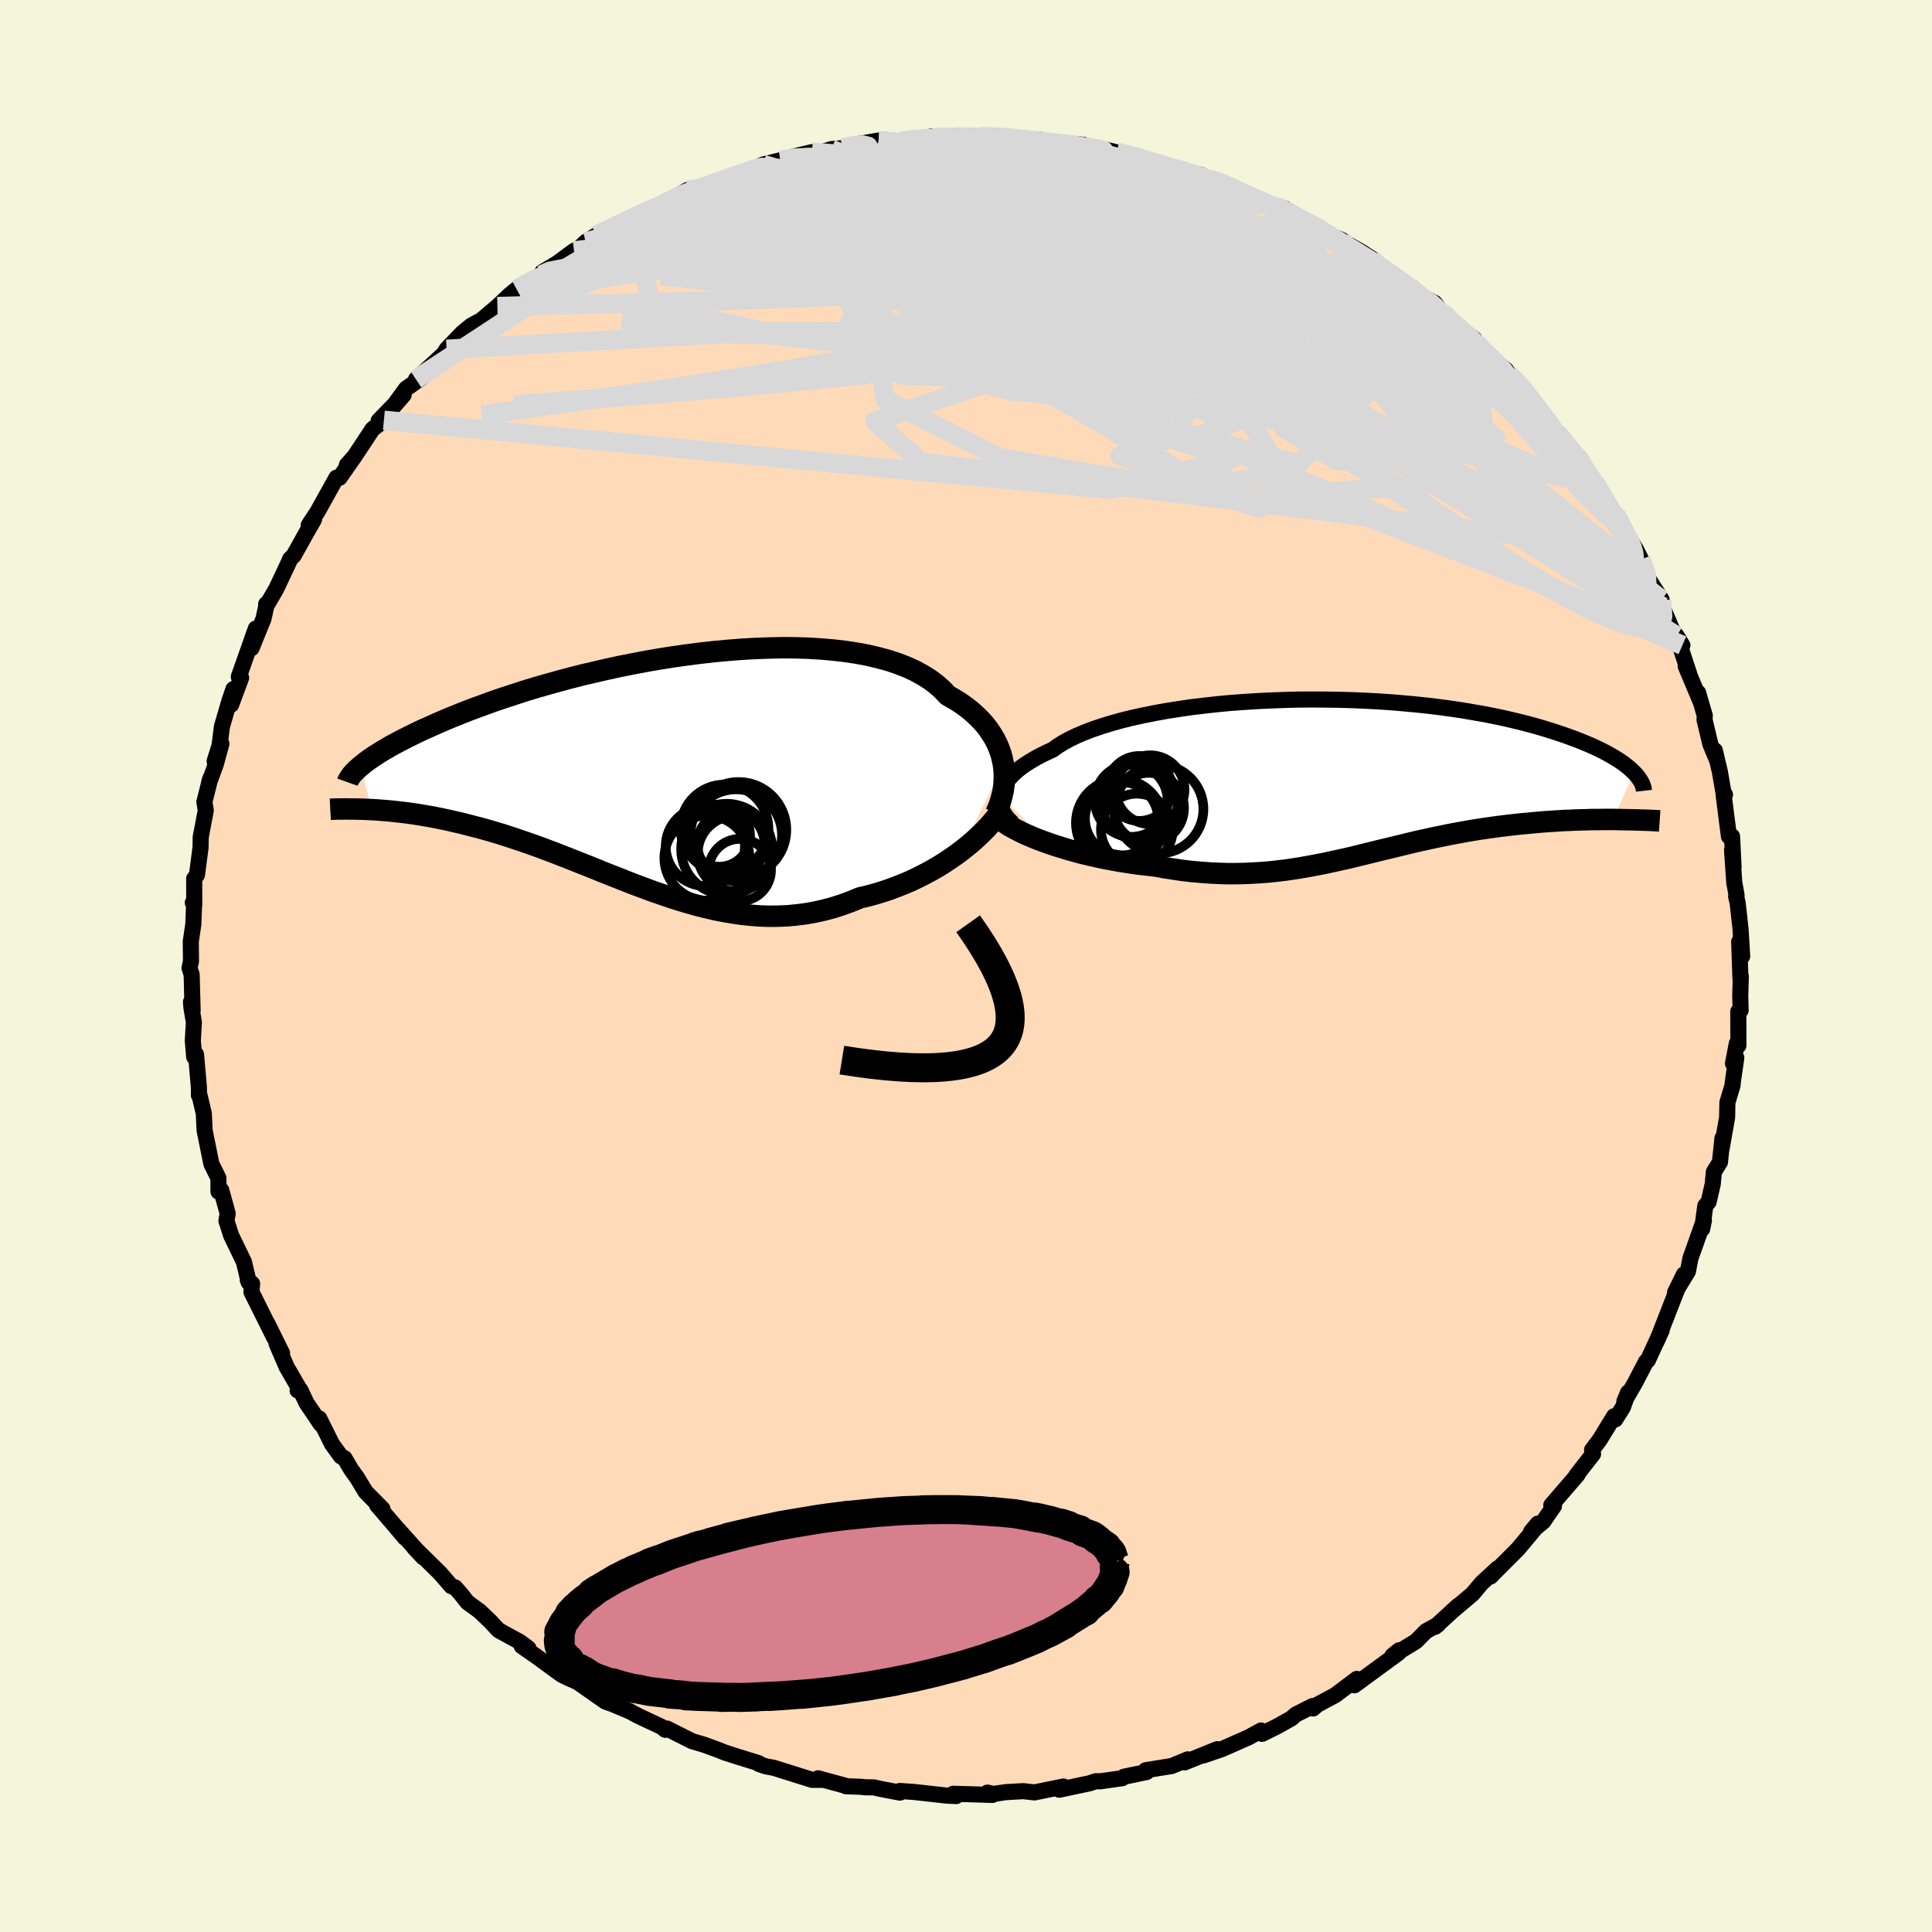 <svg xmlns="http://www.w3.org/2000/svg" width="500" height="500" viewBox="-100 -100 200 200"><defs><clipPath id="c"><path d="m36.08-.69-.11-.54-.14-.54-.19-.53-.22-.53-.26-.51-.31-.51-.34-.5-.38-.49-.43-.47-.47-.46-.5-.45-.55-.43-.58-.41-.63-.39-.66-.38-.54-.57-.6-.54-.68-.51-.74-.47-.81-.44-.87-.4-.93-.36-.99-.33-1.05-.28-1.1-.26-1.14-.21-1.19-.18-1.23-.14-1.27-.11-1.3-.08-1.33-.04-1.35-.01-1.38.03-1.39.05-1.41.08-1.41.11-1.42.13-1.42.16-1.42.18-1.41.2-1.4.22-1.39.24-1.37.26-1.36.27-1.33.29-1.3.3-1.29.3-1.25.32-1.22.33-1.19.33-1.15.33-1.12.34-1.08.35-1.04.34-1.01.34-.96.35-.93.34-.89.33-.85.34-.82.33-.77.32-.74.32-.71.32-.68.3-.64.3-.61.3-.58.29-.55.28-.52.28-.49.26-.46.27-.43.25-.4.25-.38.24-.35.24-.32.22-.3.22-.27.22-.25.2L-29.29 4l.5.03.5.04.52.04.53.05.53.06.55.06.57.07.57.08.58.09.59.1.61.1.61.12.63.13.63.13.64.15.66.15.67.17.69.18.7.18.71.2.72.21.73.22.74.24.76.25.76.26.78.27.79.28.79.3.81.3.81.32.82.32.83.33.84.33.85.34.85.35.86.34.87.34.88.35.88.34.89.33.89.33.9.31.9.31.91.29.91.27.92.26.93.23.92.22.93.18.93.16.94.13.94.1.94.07.94.03.94-.01.95-.04.94-.09.95-.12.94-.17.94-.21.94-.25.93-.3.93-.34.92-.38.78-.18.77-.21.76-.23.75-.25.75-.28.73-.29.73-.31.71-.34.69-.35.69-.37.66-.38.65-.4.63-.42.61-.42.59-.44"/></clipPath><clipPath id="b"><path d="m-35.51 1.93.07-.32.11-.33.15-.32.19-.33.24-.33.28-.32.32-.33.36-.33.4-.32.45-.32.49-.31.52-.31.57-.31.61-.3.65-.3.53-.38.59-.37.67-.36.73-.35.8-.34.87-.33.92-.31.98-.3 1.04-.29 1.09-.27 1.14-.25 1.19-.24 1.22-.22 1.27-.2 1.29-.19 1.33-.16 1.35-.15 1.37-.13 1.39-.1 1.4-.09 1.42-.07L-6.1-8l1.42-.04 1.41-.01 1.41.01 1.4.02 1.38.04 1.37.06 1.35.07 1.33.09 1.3.11 1.28.12 1.24.13 1.22.15 1.18.16 1.14.17 1.11.19 1.08.19 1.03.2 1 .21.95.22.92.22.88.23.84.23.8.24.77.24.73.24.69.24.66.24.63.24.59.24.57.24.53.24.5.24.47.24.44.24.41.24.39.23.35.23.33.23.3.23.27.22.25.23.23.21-2.09 4.9h-1.08l-.56.01h-.56l-.58.02-.58.01-.59.02-.6.03-.6.02-.62.04-.62.04-.62.04-.63.05-.64.06-.64.06-.66.06-.66.07-.68.08-.68.08-.68.09-.7.1-.7.1-.7.11-.71.12-.71.13-.72.13-.72.14-.72.15-.73.15-.73.16-.73.16-.73.17-.74.18-.74.18-.74.18-.75.18-.74.18-.76.19-.75.18-.76.19-.76.18-.77.17-.77.17-.78.17-.79.15-.79.15-.8.14-.81.13-.82.12-.83.1-.83.09-.85.07-.86.05-.87.04-.87.02h-.9l-.9-.03-.91-.04-.93-.07-.93-.08-.95-.11-.95-.14-.97-.15-.97-.18-.77-.08-.76-.09-.77-.1-.76-.12-.75-.12-.76-.14-.74-.14-.74-.16-.73-.17-.72-.17-.71-.19-.69-.19-.68-.21-.66-.2-.65-.22"/></clipPath><filter id="a"><feTurbulence baseFrequency=".05" numOctaves="3" result="noise" type="noise"/><feDisplacementMap in="SourceGraphic" in2="noise" scale="2"/></filter></defs><rect width="100%" height="100%" x="-100" y="-100" fill="beige"/><path fill="#FFDAB9" stroke="#000" stroke-linejoin="round" stroke-width="1.667" d="m80.17 1.31.04-.24-.06 2 .04 1.52-.24.11.01 3.53-.17-.2-.39 2.07.34-.6-.36 2.52-.03.34-.53 1.77-.03 1.55-.57 3.23.09-1.09-.26 2.48-.63 1.01-.12 1.28-.42 1.82-.35.42-.32 2.39.18-.89L75 30.24l-.1.48-.16.88-1.34 2.2.92-1.87-.64 1.38-1.88 4.82-.3.72.52-1.15-1.44 3.12-.18.13-1.14 2.19-1.1 1.91.38-.9-.53 1.52-.8 1.27-.12-.33-1.48 2.42-.8 1.07.1.42-1.74 2.23.14-.09-2.72 3.15.28.08-1.1 1.61-1.27 1.05.69-.82-.21.42-1.83 2.19-2.51 2.51-.33.35.73-.85-1.65 1.52-.95 1.13-2.21 1.87.73-.66-2.4 2.2.31-.24-1.25.69-1.04 1.05-2.44 1.49.69-.56-.04.26-3.43 2.51-1.15.85.25-.66-2.25 1.69-1.83.98-.45.39-.05-.25-1.76.89-.44.39-1.46.82-1.57.78-.1-.35-1.32.72-2.75 1.21-1.93.66 1.47-.66-3.38 1.37.49-.24-.17-.07-1.67.69-2.68.43.09.19-2.36.49-.17.15-2.28.32-.44-.01-.68.22-3.11.66.43-.33-3 .61-1.17-.13-1.78.1-1.31.19-.61-.14.53.24-4.07-.12.3.24-.99-.05-3.4-.38-1.45-.1.02.17-2-.38-.68-.16-.89-.01-.46-.05-1.57-.06-.08-.06-2.79-.76.48.16h-1.1L-19.91 83l-.82-.15-.7-.24-.04-.09-2.17-.67-1.36-.44-.57-.23-1.49-.55-1.31-.39-2.58-1.3-.18.13-.17-.14-.2-.16-2.49-1.17-.77-.42-2.04-.86.18.08-.71-.25-2.87-2.01-1.16-.52-.5-.25-2.59-1.89L-46 70.4l.08-.24.63.48-.91-.68-2.18-1.19-.89-.95-1.09-1.04-1.25-.91-.72-.91-.56-.63-.39-.13-1.18-1.36-2.69-2.65.95 1.02-2.62-2.92.74.9-1.26-1.49-1.63-1.9.56.4-1.74-1.76-.88-1.46-.62-.86-.69-1.17-.36-.18-.92-1.26-1.33-2.67.17.6-1.49-2.2-.64-1.36-.28.06.21-.1-1.35-2.34-1.04-2.41.57.99-1.53-3.09.68 1.41-2.32-4.66.07-.85-.45-.38.11.26-.51-2.15-.04-.07-1.28-2.65-.49-1.53.13-.75-.67-2.42-.28.16-.01-1.4-.73-1.48-.17-.84-.53-2.63-.08-1.74-.44-1.86-.07-.03v-.82l-.3-3.41-.19.26-.14-1.69.11-1.9-.25-1.49-.05-.61.17.89-.1-3.72-.22-.68.15-.71-.02-2.05.26-1.74.09-2.24-.14-.02.15.21-.01-2.7.29-.39.37-2.84.02-1.09.52-2.74-.14-.89.6-2.39-.1.35.66-1.79.6-2.18-.7 1.8.51-1.64.24-1.93.79-2.71.41-1.19-.24 1.62 1.03-2.78-.24-.11 1.76-4.99-.44 2.03 1.24-3.05.29-1.34-.02-.17.02.19 1.03-1.78 1.32-2.8.11-.28.36-.34 1.29-2.31.83-1.45-.55.59.9-1.37 1.97-3.54.32.01 1.56-2.23-.8.9.72-.78 1.93-2.92 1.18-.92-.54.04 2.58-2.66-1.36 1.56 1.61-2.21 1.64-1.16-.61.19 2.09-1.91.8-.74.28-.46 1.62-1.69.91-.75.8-.44v.08l1.93-1.63 1.27-1.2.72-.59 2.56-1.47.09-.29 1.99-1.19-1.16.79 2.46-1.81.5-.23.71-.69 1.11-.69 4.08-2.03-1.81.95 1.72-.76.92-.54 2.49-1.14-.63.36 2.66-1.53.89.02.55-.23 3.06-1.11.54-.27 1.3-.37-.17.08 1.66-.76 3.23-.79-1.45.35.45-.16 2.82-.68.14.27 1.86-.58 1.18-.11.4-.21 3.66-.63-.34.14 2.23-.02.31-.05.45-.05 2.71-.15-.21-.25.22.24 4.57-.22-1.66-.03 2 .05 2.83.02.57.26 2.72.03-.28.23.01-.04 4.74.34-2.74-.25 3.57.65.37-.12.23.02 2.01.48 2.04.35 2.62 1.02-.38-.22 2.71.87.14.02 1.59.28.85.45.95.17 1.04.5 1.56.83.75.29 2.55 1.07 1 .19-.98-.22 1.7.73 1.54.78 2.46 1.4-.62-.19 1.79.76.24.21 1.83 1.04.98.64 1.58 1.25-1-.49 3.75 2.39-.33-.2.56.66 1.99 1.01.81 1.07.83.88 2.48 1.79-1.02-.77 1.27 1.21.36.67 2.64 2.06.32.46 1.43 1.42-1.07-1.21L59-58.22l-.84-.74 2.44 3.15.58.6 1.38 1.57 1.03 1.42-.14-.43 1 1.82.76 1.06-.16-.35 1.36 2.23 1.28 2.39-.41-1.24 1.73 3.53-.4-1.13.76 1.24.5 1 .7 1.91 1.44 2.26.07.73-.27-.66 1.27 3 1.08 1.66-.59-.97 1.31 3.97-.38-.84 1.5 3.57-.21-.82.69 2.38-.03.41.61 2.55.65 1.56-.19-.92.52 2.2.42 2.43.11-.06-.14.04.55 4.29.32-.01.16 3.2L79.3-12l.23 3.35.24 1.32-.05.12.16.67.3 2.71.17 2.82-.31-1.51.13 3.83.04-.24" filter="url(#a)"/><path fill="#fff" d="m-35.51 1.93.07-.32.11-.33.15-.32.19-.33.24-.33.28-.32.32-.33.36-.33.4-.32.45-.32.49-.31.52-.31.57-.31.61-.3.65-.3.53-.38.59-.37.67-.36.73-.35.8-.34.87-.33.92-.31.98-.3 1.04-.29 1.09-.27 1.14-.25 1.19-.24 1.22-.22 1.27-.2 1.29-.19 1.33-.16 1.35-.15 1.37-.13 1.39-.1 1.4-.09 1.42-.07L-6.1-8l1.42-.04 1.41-.01 1.41.01 1.4.02 1.38.04 1.37.06 1.35.07 1.33.09 1.3.11 1.28.12 1.24.13 1.22.15 1.18.16 1.14.17 1.11.19 1.08.19 1.03.2 1 .21.95.22.92.22.88.23.84.23.8.24.77.24.73.24.69.24.66.24.63.24.59.24.57.24.53.24.5.24.47.24.44.24.41.24.39.23.35.23.33.23.3.23.27.22.25.23.23.21-2.09 4.9h-1.08l-.56.01h-.56l-.58.02-.58.01-.59.02-.6.03-.6.02-.62.04-.62.04-.62.04-.63.05-.64.06-.64.06-.66.06-.66.07-.68.08-.68.08-.68.09-.7.1-.7.1-.7.11-.71.12-.71.13-.72.13-.72.14-.72.15-.73.15-.73.16-.73.16-.73.17-.74.18-.74.18-.74.18-.75.18-.74.18-.76.19-.75.18-.76.19-.76.18-.77.17-.77.17-.78.17-.79.15-.79.15-.8.14-.81.13-.82.12-.83.1-.83.09-.85.07-.86.05-.87.04-.87.02h-.9l-.9-.03-.91-.04-.93-.07-.93-.08-.95-.11-.95-.14-.97-.15-.97-.18-.77-.08-.76-.09-.77-.1-.76-.12-.75-.12-.76-.14-.74-.14-.74-.16-.73-.17-.72-.17-.71-.19-.69-.19-.68-.21-.66-.2-.65-.22" filter="url(#a)" transform="translate(39.07 -19.54)"/><path fill="#fff" d="m36.08-.69-.11-.54-.14-.54-.19-.53-.22-.53-.26-.51-.31-.51-.34-.5-.38-.49-.43-.47-.47-.46-.5-.45-.55-.43-.58-.41-.63-.39-.66-.38-.54-.57-.6-.54-.68-.51-.74-.47-.81-.44-.87-.4-.93-.36-.99-.33-1.05-.28-1.1-.26-1.14-.21-1.19-.18-1.23-.14-1.27-.11-1.3-.08-1.33-.04-1.35-.01-1.38.03-1.39.05-1.41.08-1.41.11-1.42.13-1.42.16-1.42.18-1.41.2-1.4.22-1.39.24-1.37.26-1.36.27-1.33.29-1.3.3-1.29.3-1.25.32-1.22.33-1.19.33-1.15.33-1.12.34-1.08.35-1.04.34-1.01.34-.96.35-.93.34-.89.33-.85.34-.82.33-.77.32-.74.32-.71.32-.68.3-.64.3-.61.3-.58.29-.55.28-.52.28-.49.26-.46.27-.43.25-.4.25-.38.24-.35.24-.32.22-.3.22-.27.22-.25.2L-29.29 4l.5.03.5.04.52.04.53.05.53.06.55.06.57.07.57.08.58.09.59.1.61.1.61.12.63.13.63.13.64.15.66.15.67.17.69.18.7.18.71.2.72.21.73.22.74.24.76.25.76.26.78.27.79.28.79.3.81.3.81.32.82.32.83.33.84.33.85.34.85.35.86.34.87.34.88.35.88.34.89.33.89.33.9.31.9.31.91.29.91.27.92.26.93.23.92.22.93.18.93.16.94.13.94.1.94.07.94.03.94-.01.95-.04.94-.09.95-.12.94-.17.94-.21.94-.25.93-.3.93-.34.92-.38.78-.18.77-.21.76-.23.75-.25.75-.28.73-.29.73-.31.71-.34.69-.35.69-.37.66-.38.65-.4.63-.42.61-.42.59-.44" filter="url(#a)" transform="translate(-32.21 -20.19)"/><g fill="none" stroke="#000" transform="translate(39.07 -19.54)"><path stroke-linejoin="round" stroke-width="1.667" d="m-34.22 4.79-.27-.25-.25-.25-.21-.27-.19-.27-.15-.29-.12-.29-.08-.31-.05-.3v-.32l.03-.31.07-.32.11-.33.15-.32.19-.33.24-.33.28-.32.32-.33.36-.33.4-.32.45-.32.49-.31.52-.31.57-.31.61-.3.65-.3.53-.38.59-.37.67-.36.73-.35.8-.34.87-.33.92-.31.98-.3 1.04-.29 1.09-.27 1.14-.25 1.19-.24 1.22-.22 1.27-.2 1.29-.19 1.33-.16 1.35-.15 1.37-.13 1.39-.1 1.4-.09 1.42-.07L-6.1-8l1.42-.04 1.41-.01 1.41.01 1.4.02 1.38.04 1.37.06 1.35.07 1.33.09 1.3.11 1.28.12 1.24.13 1.22.15 1.18.16 1.14.17 1.11.19 1.08.19 1.03.2 1 .21.95.22.92.22.88.23.84.23.8.24.77.24.73.24.69.24.66.24.63.24.59.24.57.24.53.24.5.24.47.24.44.24.41.24.39.23.35.23.33.23.3.23.27.22.25.23.23.21.2.21.18.21.15.21.14.2.11.19.1.19.07.19.06.18.03.17.02.18" filter="url(#a)"/><path stroke-linejoin="round" stroke-width="2.222" d="m-35.2 4.62.31.21.35.23.4.22.44.23.47.24.51.23.54.23.57.23.59.22.62.22.65.22.66.2.68.21.69.19.71.19.72.17.73.17.74.16.74.14.76.14.75.12.76.12.77.1.76.09.77.08.97.18.97.15.95.14.95.11.93.08.93.07.91.04.9.03h.9l.87-.02.87-.04.86-.05.85-.07.83-.09.83-.1.82-.12.81-.13.8-.14.79-.15.79-.15.78-.17.77-.17.77-.17.76-.18.76-.19.75-.18.76-.19.74-.18.75-.18.74-.18.74-.18.74-.18.73-.17.73-.16.73-.16.73-.15.72-.15.72-.14.72-.13.71-.13.71-.12.7-.11.7-.1.7-.1.68-.09.68-.08.68-.08.66-.07.66-.06.64-.06.64-.06.63-.05.62-.04.62-.04.62-.04.6-.02.6-.03.59-.02.58-.01.58-.02h.56l.56-.01h1.08l.52.01.52.01.5.01.5.01.48.01.48.02.46.01.45.02.44.02.43.03" filter="url(#a)"/><circle cx="-21.124" cy="1.159" r="3.362" clip-path="url(#b)" filter="url(#a)"/><circle cx="-19.074" cy="3.299" r="4.58" clip-path="url(#b)" filter="url(#a)"/><circle cx="-21.959" cy="2.414" r="3.762" clip-path="url(#b)" filter="url(#a)"/><circle cx="-23.154" cy="4.729" r="4.536" clip-path="url(#b)" filter="url(#a)"/><circle cx="-23.304" cy="4.549" r="4.178" clip-path="url(#b)" filter="url(#a)"/><circle cx="-20.149" cy="3.189" r="3.646" clip-path="url(#b)" filter="url(#a)"/><circle cx="-22.959" cy="4.299" r="3.796" clip-path="url(#b)" filter="url(#a)"/><circle cx="-20.014" cy="1.289" r="3.56" clip-path="url(#b)" filter="url(#a)"/><circle cx="-21.124" cy="2.524" r="3.974" clip-path="url(#b)" filter="url(#a)"/><circle cx="-21.384" cy="5.414" r="3.714" clip-path="url(#b)" filter="url(#a)"/></g><g fill="none" stroke="#000" transform="translate(-32.21 -20.19)"><path stroke-linejoin="round" stroke-width="2.222" d="m35.29 4.37.2-.44.19-.47.15-.48.13-.5.11-.51.07-.52.03-.53.01-.54-.03-.54-.07-.53-.11-.54-.14-.54-.19-.53-.22-.53-.26-.51-.31-.51-.34-.5-.38-.49-.43-.47-.47-.46-.5-.45-.55-.43-.58-.41-.63-.39-.66-.38-.54-.57-.6-.54-.68-.51-.74-.47-.81-.44-.87-.4-.93-.36-.99-.33-1.05-.28-1.1-.26-1.14-.21-1.19-.18-1.23-.14-1.27-.11-1.3-.08-1.33-.04-1.35-.01-1.38.03-1.39.05-1.41.08-1.41.11-1.42.13-1.42.16-1.42.18-1.41.2-1.4.22-1.39.24-1.37.26-1.36.27-1.33.29-1.3.3-1.29.3-1.25.32-1.22.33-1.19.33-1.15.33-1.12.34-1.08.35-1.04.34-1.01.34-.96.35-.93.34-.89.33-.85.34-.82.33-.77.32-.74.32-.71.32-.68.3-.64.3-.61.3-.58.29-.55.28-.52.28-.49.26-.46.27-.43.25-.4.25-.38.24-.35.24-.32.22-.3.22-.27.22-.25.2-.23.2-.2.19-.18.18-.17.17-.14.17-.12.16-.1.16-.09.14-.07.14-.05.14" filter="url(#a)"/><path stroke-linejoin="round" stroke-width="2.222" d="m36.07 3.73-.28.43-.31.44-.36.45-.39.46-.42.46-.46.46-.49.47-.51.46-.54.45-.57.45-.59.44-.61.42-.63.42-.65.4-.66.38-.69.37-.69.35-.71.34-.73.31-.73.29-.75.28-.75.25-.76.23-.77.21-.78.18-.92.38-.93.34-.93.3-.94.25-.94.21-.94.17-.95.12-.94.09-.95.04-.94.01-.94-.03-.94-.07-.94-.1-.94-.13-.93-.16-.93-.18-.92-.22-.93-.23-.92-.26-.91-.27-.91-.29-.9-.31-.9-.31-.89-.33-.89-.33-.88-.34-.88-.35-.87-.34-.86-.34-.85-.35-.85-.34-.84-.33-.83-.33-.82-.32-.81-.32-.81-.3-.79-.3-.79-.28-.78-.27-.76-.26-.76-.25-.74-.24-.73-.22-.72-.21-.71-.2-.7-.18-.69-.18-.67-.17-.66-.15-.64-.15-.63-.13-.63-.13-.61-.12-.61-.1-.59-.1-.58-.09-.57-.08-.57-.07-.55-.06-.53-.06-.53-.05-.52-.04-.5-.04-.5-.03-.48-.02-.47-.02-.46-.01-.45-.01h-.43l-.43-.01-.41.01h-.41l-.39.01-.38.02" filter="url(#a)"/><circle cx="7.209" cy="5.954" r="4.544" clip-path="url(#c)" filter="url(#a)"/><circle cx="7.434" cy="8.109" r="4.71" clip-path="url(#c)" filter="url(#a)"/><circle cx="7.879" cy="7.589" r="3.48" clip-path="url(#c)" filter="url(#a)"/><circle cx="5.224" cy="7.809" r="4.1" clip-path="url(#c)" filter="url(#a)"/><circle cx="8.414" cy="6.649" r="4.748" clip-path="url(#c)" filter="url(#a)"/><circle cx="6.639" cy="6.699" r="3.216" clip-path="url(#c)" filter="url(#a)"/><circle cx="5.389" cy="9.019" r="4.404" clip-path="url(#c)" filter="url(#a)"/><circle cx="8.804" cy="10.249" r="3.22" clip-path="url(#c)" filter="url(#a)"/><circle cx="8.339" cy="8.544" r="3.904" clip-path="url(#c)" filter="url(#a)"/><circle cx="8.664" cy="6.089" r="4.942" clip-path="url(#c)" filter="url(#a)"/></g><g fill="none" stroke="#D8D8D8" stroke-linejoin="round" stroke-width="2"><path d="m-6.82-85.39.68.05 1.45.22 1.96.39 2.35.58 2.71.76 3.04.91 3.32 1.05 3.54 1.16 3.69 1.25 3.78 1.31 3.8 1.36 3.82 1.42 3.81 1.48 3.79 1.51 3.72 1.5 3.54 1.4 3.32 1.25 3.12 1.12m-86.88-8.97 2.23-1.09.95-.44.83-.38.88-.42.83-.38.68-.28.46-.14.22.01-.06.19-.41.37-.84.6-1.36.85-1.93 1.16-2.54 1.5-3.19 1.91-3.96 2.42M64.45-50.83l.56.78.6.94.72 1.15.7 1.15.6 1 .48.79.34.59.21.39.07.21-.09-.03-.27-.32-.5-.7-.76-1.14-1.06-1.61-1.42-2.16-1.87-2.8M32.02-78.6l.62.21.79.48 1.3.79 1.61.99 1.71 1.06 1.66 1.06 1.6 1.03 1.52 1.01 1.42.95 1.29.87 1.12.77.93.64.69.46.34.19-.09-.16-.6-.53" filter="url(#a)"/><path d="m-24.33-81.65.82-.23 1.23-.18 1.62-.16 1.94-.13 2.14-.06 2.29.01 2.45.08 2.64.11 2.81.15 2.96.16 3.07.18 3.11.19 3.12.22 3.08.24 2.99.26 2.89.28 2.77.27 2.61.24 2.45.19 2.32.16 2.31.21 2.44.36" filter="url(#a)"/><path d="m-31.49-78.8 1.98-.99 1.46-.56 1.37-.48 1.3-.46 1.15-.41.99-.34.83-.28.65-.21.46-.12.24-.03.02.08-.19.18-.42.28-.67.39-.97.49-1.3.63-1.72.79-2.2 1-2.73 1.21-3.22 1.43-3.77 1.67m70.25-4.07.43.11.24.2.36.35.29.42.01.36-.4.26-.83.16-1.26.08h-1.73l-2.23-.06-2.78-.15-3.37-.25-3.96-.37-4.6-.52-5.23-.68-5.83-.84-6.36-1.03-7.02-1.22" filter="url(#a)"/><path d="m-9.05-85.37 1.79.07 1.79.23 2.22.37 2.67.51 3.08.65 3.43.76 3.71.86 3.93.93 4.09 1 4.17 1.06 4.15 1.08L30-76.78l3.83 1.04 3.65.96" filter="url(#a)"/><path d="m-46.52-70.06 1.92-1.04 1.57-.65 1.65-.47 1.93-.42 2.26-.42 2.61-.43 2.92-.41 3.19-.39 3.38-.32 3.55-.26 3.69-.21 3.81-.16 3.93-.15 4.03-.13 4.11-.12 4.16-.09 4.19-.08 4.18-.05 4.14-.03 4.06-.02 3.96-.02 3.87-.03 3.74-.01 3.59.04" filter="url(#a)"/><path d="m72.01-37.93-.01.44.07.59.05.71-.15.62-.41.42-.69.2-.98-.04-1.28-.31-1.59-.6-1.92-.87-2.25-1.18-2.59-1.49-2.97-1.82-3.34-2.18-3.75-2.52-4.2-2.89-4.66-3.23-5.14-3.59-5.63-3.95-6.1-4.33-6.57-4.76-7.02-5.23-7.28-5.67m-2.03-6.24 2.08.08 1.46.13 1.11.12.9.11.75.11.6.12.44.12.23.13.03.16-.19.2-.44.23-.72.26-1.08.28-1.48.26-1.92.24-2.39.21-2.84.19-3.35.18-3.89.22-4.43.24-4.84.21" filter="url(#a)"/><path d="m-28.83-80.33 1.14-.05 1.9-.18 2.43-.14 2.74-.01 3.01.14 3.31.26 3.59.36 3.85.45 4.06.54 4.28.62 4.49.68 4.69.73 4.8.74 4.87.72 4.88.72 4.88.75 4.81.8 4.5.72M-6.82-85.39l.57-.04 1.09-.04 1.35-.03 1.51.01 1.65.04 1.74.07 1.81.09 1.83.12 1.8.14 1.7.15 1.56.15 1.36.14 1.14.11.89.08.63.03.34-.01.08-.05-.17-.07-.38-.07-.59-.09-.9-.13-1.44-.21" filter="url(#a)"/><path d="m-28.83-80.33 1.07-.12 1.71-.37 2.09-.46 2.25-.44 2.33-.4 2.43-.39 2.49-.38 2.5-.36 2.48-.35 2.44-.31 2.43-.29 2.39-.26 2.28-.25 2.06-.24 1.8-.21 1.71-.19m47.25 20.89.88.95 1.05 1 .74.76.43.56.21.45.07.42-.06.4-.22.34-.42.19-.71-.01-1.05-.24-1.41-.51-1.8-.75-2.18-.99-2.55-1.2-2.89-1.42-3.24-1.65-3.6-1.9-4.01-2.19-4.44-2.49-4.88-2.78-5.27-3.06-5.7-3.34" filter="url(#a)"/><path d="m52.88-64.46.66.89.44.85-.31.52-1.06.2-1.76.01-2.37-.12-2.99-.22-3.65-.37-4.4-.58-5.22-.86-6.15-1.2-7.13-1.53-8.16-1.84-9.17-2.12-10.15-2.39-11.03-2.66m6.8-8.79 1-.23 1.07-.09.55.13-.03.33-.54.5-1.07.66-1.6.87-2.21 1.11-2.87 1.4-3.58 1.71-4.36 2.03-5.14 2.31-5.92 2.54-6.78 2.75" filter="url(#a)"/><path d="m52.88-64.46.68.92.45.94-.25.68-1 .44-1.64.33-2.23.3-2.8.28-3.43.24-4.1.13-4.87-.03-5.66-.24-6.48-.46-7.3-.68-8.12-.85-8.99-.99-9.92-1.08-10.92-1.15-11.93-1.27M15.6-84.23l1.84.47 1.29.48.79.41.39.36.03.36-.35.36-.72.41-1.09.45-1.48.5-1.9.55-2.35.58-2.87.59-3.44.61-4.04.63-4.64.71-5.25.78-5.84.84-6.45.86-7.05.8-7.65.73" filter="url(#a)"/><path d="m-43.96-71.53.88-.39 1.83-.36 2.59-.32 3.35-.33 4.1-.32 4.78-.29 5.36-.22 5.83-.16 6.21-.06h6.53l6.85.06 7.15.1 7.38.12 7.56.14 7.77.2m-1.19-5.05v.16l1.07.61 1.41.8 1.41.8 1.31.77 1.24.74 1.17.72 1.11.69 1 .65.87.58.7.49.52.36.3.22.06.05-.2-.12-.49-.32-.84-.53-1.19-.77-1.55-1-1.75-1.14" filter="url(#a)"/><path d="m-38.26-75.64 2.46-1.04 1.61-.27 1.98-.15 2.49-.13 2.94-.09 3.31-.02 3.64.07 3.94.15 4.21.25 4.41.34 4.56.4 4.67.47 4.76.52 4.86.57 4.95.63 4.99.66 4.99.66 4.94.62 4.86.54 4.78.53M15.6-84.23l1.95.48 1.65.49 1.37.41 1.2.35 1.04.3.86.26.65.21.42.17.13.11-.2.02-.62-.1-1.09-.24-1.6-.41-2.1-.54-2.55-.67-2.78-.8" filter="url(#a)"/><path d="m67.28-46.74 1 1.98.41.78.26.61.18.63.05.55-.14.35-.37.06-.62-.24-.88-.54-1.15-.84-1.44-1.15-1.76-1.5-2.08-1.88-2.44-2.29-2.83-2.74-3.23-3.21-3.64-3.69-3.96-4.12-4.26-4.57-4.82-5.14" filter="url(#a)"/><path d="m-19.22-83.41 1.17-.2 1.75-.1 1.96.03 2.17.14 2.4.23 2.61.31 2.75.4 2.85.5 2.92.57 2.99.65 3.04.7 3.11.74 3.18.76 3.22.79 3.25.79 3.27.8 3.25.82 3.19.81 3.05.77 2.84.69 2.6.63 2.45.61 2.54.74M32.02-78.6l.61.2.78.47 1.27.79 1.56.98 1.65 1.04 1.61 1.04 1.56 1.02 1.53 1.01 1.49 1.02 1.4.98 1.27.9 1.1.78.89.62.68.46.47.3.21.1-.16-.17-.58-.58" filter="url(#a)"/><path d="m-6.06-85.49 1.65-.13.89-.07h.79l.68.05.49.1.22.19-.12.26-.56.35-1.11.43-1.72.52-2.35.62-2.96.71-3.61.83-4.3.97-5.08 1.13-5.95 1.3m30.67-7.62 2.12.09 1.58.13 1.31.14 1.16.12 1.06.12.98.11.84.1.68.1.49.09.28.09.04.09-.29.07-.72.03-1.22-.01-1.77-.09-2.34-.15-2.88-.23-3.23-.3m42.3 12.09.71.82.06.7-.44.76-1.08.77-1.77.8-2.47.85-3.21.89-4 .91-4.86.89-5.74.91-6.63.93-7.51.98-8.4 1.03-9.36 1.04-10.35 1.01-11.34.94-12.33.94" filter="url(#a)"/><path d="m-3.35-85.64.23-.11 1.01-.03 1.26-.03H.43l1.24.03 1.15.06 1 .09.78.1.54.11.28.12.03.12-.25.15-.52.16-.8.2-1.07.22-1.35.25-1.65.28-1.98.28-2.38.29-2.86.28-3.4.31-3.92.32-4.29.28m44.19.7 1.02.32 1.25.55 1.41.65 1.44.64 1.35.6 1.2.54 1.06.48.93.45.82.41.62.33.35.18.02.02-.31-.15-.6-.28-.93-.43-1.42-.64-2.13-.97" filter="url(#a)"/><path d="m-8.71-85.51.52.15 1.3.22 1.62.31 1.91.4 2.16.51 2.42.62 2.65.72 2.87.82 3.03.9 3.16.97 3.24 1.01 3.25 1.04 3.24 1.08 3.19 1.1L29-74.54l3.09 1.13 2.99 1.11 2.87 1.06 2.72.98 2.64.96 2.64 1 2.56 1.05m14.94 14.6.56 1.24-.12.53-.69.15-1.25-.13-1.91-.52-2.67-1.02-3.5-1.55-4.36-2.08-5.21-2.56-6.08-3.03-6.97-3.5-7.9-4.06-8.91-4.73L4.4-79.37" filter="url(#a)"/><path d="m32.04-78.63 1.42.75.95.81.3.75-.32.7-.86.71-1.34.77-1.83.84-2.34.93-2.9.98-3.49 1.06-4.1 1.11-4.74 1.17-5.39 1.24-6.06 1.31-6.75 1.37-7.45 1.41-8.19 1.41-8.95 1.4-9.7 1.41-10.43 1.44m115.18 6.94 1.11 1.86.68 1.2.37.68.09.31-.16-.02-.42-.29-.67-.57-.95-.89-1.33-1.35-1.79-1.95-2.31-2.61-2.84-3.27-3.32-3.9-3.64-4.46" filter="url(#a)"/><path d="m69.87-42.1.57 1.6.04.89-.62.19-1.19-.31-1.73-.7-2.31-1.14-2.94-1.61-3.63-2.14-4.34-2.72-5.08-3.34-5.9-4-6.8-4.68-7.78-5.36-8.72-6.06-9.33-6.78" filter="url(#a)"/><path d="m-38.26-75.64 2.56-1.05 1.92-.32 2.45-.22 3.14-.25 3.73-.23 4.23-.18 4.64-.12 5.02-.07 5.32-.02 5.55.03 5.71.08 5.79.14 5.9.22 6.06.28 6.12.28" filter="url(#a)"/><path d="m72.01-37.93-.01.44.06.58.01.71-.18.6-.46.42-.74.19-1.03-.06-1.33-.31-1.65-.59-1.98-.88-2.33-1.18-2.69-1.5-3.08-1.83-3.5-2.18-3.94-2.53-4.39-2.88-4.86-3.22-5.32-3.56-5.76-3.91-6.19-4.3-6.62-4.72-7.06-5.17-7.58-5.59m59.8 24.19 1.13 1.35.82 1.05.67.92.6.9.57.88.54.84.47.76.36.61.21.37.02.1-.22-.24-.48-.59-.77-.96-1.07-1.38-1.38-1.84-1.68-2.35-1.89-2.74M43.54-72.01l.32.31 1.15.81 1.14.83 1.1.84 1.08.86 1.04.86.95.81.82.71.68.61.54.5.39.39.22.25v.08l-.23-.11-.5-.3-.75-.51-1.01-.7-1.27-.92-1.58-1.18-1.94-1.5-2.35-1.85-2.79-2.17" filter="url(#a)"/><path d="m53.24-63.79 1.5 1.39.12.69-.85.3-1.63.11-2.35.03-3.06-.05-3.85-.17-4.72-.39-5.69-.67-6.73-1-7.81-1.33-8.91-1.65L-.7-68.5l-10.94-2.32-12.1-2.58" filter="url(#a)"/><path d="m56.2-61.27.79.78.54.62.65.82.74.95.73.95.62.82.41.58.14.28-.15-.03-.44-.33-.72-.62-1.05-.94-1.39-1.28-1.76-1.68-2.14-2.1-2.56-2.54-3.21-3.15" filter="url(#a)"/><path d="m45.96-70.31.76.71.68.79.3.76-.17.63-.67.49-1.17.36-1.64.28-2.11.22-2.62.15-3.18.04-3.78-.08-4.4-.2-5.01-.3-5.63-.38-6.25-.46-6.95-.55-7.71-.68-8.52-.84-9.3-1-10.14-1.09m3.61-8.85 1.28-.44 1.82-.54 1.85-.45 1.86-.39 1.96-.37 2.04-.37 2.08-.34 2.08-.33 2.08-.29 2.09-.27 2.09-.26 2.02-.24 1.92-.24 1.74-.22 1.52-.2 1.21-.17.74-.16.09-.14" filter="url(#a)"/><path d="M74.16-33.2 25.92-54.09l-.74-6.05 2.77-3.45.3-2.65L27-68.47l-2.64-2.17-4.59-2.51-6.01-2.81-5.67-2.55-3.85-1.47-2.29.21-2.1 2.08-1.91 3.42 1.46 3.14 8.42.21 13.61-3.12 24.86 3.93" filter="url(#a)"/><path d="m12.16-85.01 7.7 14.39-17.78-.8L-5.53-75l2.47-2.75 6.05-.59 6.34 1.55 6.27 2.6 6.2 2.17 5.14.72 2.4-.96-1.8-2.03-6.06-1.96-7.41-.35-1.01 3.1 17.93 9.82L72.08-37.2" filter="url(#a)"/><path d="m69.37-43.1-74-9.07-4.81-4.21 13.11-4.47 8.97-3.43 2.93-1.07.42.71-.03.84-.63-.38-1.95-1.98-3.42-2.93-4.16-2.74-3.74-1.5-2.51.17-1.44 1.49-1.51 2.17-2.72 2.56-3.12 3.42.91 4.93 11.78 5.96 25.21 4.31 25.48-2.06-1.51-14.52" filter="url(#a)"/><path d="m-9.05-85.37 36.54 18.36-2.41 4.9-6.16-1.45-1.46-3.63-.29-3.34-1.82-2.02-3-.81-2.98-.18-2.52.01-2.31.28-2.04.86-1.18 1.54.36 1.81 1.82 1.39 2.16.67.56.24-3.48.43-9.41.67-14.14-.04-11.73-2.53-1.28-5.71-5.55-1.03" filter="url(#a)"/><path d="m52.88-64.46-32.67-5.67-26.47-1.81-7.79-1.33 4.3-.83 8.09-.43 7.44-.27 6.1-.3 5.16-.3 4.04-.08 1.87.56-1.46 1.57-5.28 2.68-7.68 3.46-5.45 3.43 3.39 2.09 13.75-1.45 10.5-8.03-10.84-11.91" filter="url(#a)"/><path d="m-48.51-68.27 25.84-.69 19.66-.79 7.46-2.54 1.77-1.49-.85.89-1.51 2.71-1.26 2.77-1.95.93-3.59-1.67-3.19-3.37 2.19-3.21L6.9-76.15l15.19.81 5.5.51L-.43-85.9" filter="url(#a)"/><path d="m-33.35-78.02-8.98 7.58 10.24-1.67 15.84-1.59 12.72.32 7.8.71 5.33.05 5.35-.42 5.51-.33 3.74-.1-.21-.18-5.01-.58-8.71-.98L.26-76.23l-8.8-.66-6.25-.07-3.56.46-.28.42 6.43-.97 16.31-3.47 9.48-4.19" filter="url(#a)"/><path d="m-22.49-82.29 5.57-.47 5.19 2.66 6.27 4.78 3.6 4.95-.48 3.26-1.67.75.56-1.14L.7-69l7.14-.29 8.65 1.72 8.49 3.45 6.77 4.03 3.97 3.19 1 1.27-1.24-.96-2.33-2.7-2.42-3.42-1.67-2.92-.07-1.53 1.63-.17.99.04-3.14-.46-.69 3.65 42.79 23.91" filter="url(#a)"/><path d="m59-58.22-43.22-5.56 5.8-1.32 4.98-3-1.96-4.53-5.5-3.89-6.76-1.97-7.22-.13-6.63.8-4.36.65-.69-.2 3.04-.99 5.44-.99 5.83.13 3.97 2.16-.72 4.3-8.08 5.33-12.65 4.35 3.17 1.94 64.72 2.18" filter="url(#a)"/><path d="m27.16-80.79-19.3-2.34-14.14.7-3.44 1.77 5.4 2.1 7.29 1.88 3.41 1.16-1.23.38-2.39.08.42.43 4.27 1.29 5.32 2.21 1.62 2.52-5.43 1.66-11.4-.52-11.21-3.36-4.1-5.33-.47-3.84-20.04 4.36" filter="url(#a)"/><path d="m-27.94-80.31 16.4 3.88-5.12 1.74 2.34-1.34 7.31-1.45 5.79-.28 1.93.72.29 1.52 1.85 2.71 3.76 4.09 2.01 4.59-4.09 2.91-9.61-.82-7.02-4.46 5.16-5.35 12.37-3.84-21.24-8.29" filter="url(#a)"/><path d="m-40.58-74.03 34.61-3.96 1.87 2.94-.8 5.43 5.88 4.95 8.75 2.59 7.23-.28 4.69-2.31 2.96-2.85 1.86-2.05.65-.49-.85 1.25-2.14 2.72-2.49 3.62-1.53 3.68.24 2.71 1.58.65 1.04-2.15-2.12-4.92-6.83-6.6-10.43-6.35-10.05-4.41-5.59-2-3.54.26-20.4 4.88" filter="url(#a)"/><path d="m38.91-75.15 5.57 6.85-11.94-.96-12.85-1.29-7.01-.17-3.61-.3-2.91-1.23-1.82-1.82 1.13-1.42 5.11-.04 8.65 1.94 10.69 4.02 10.9 5.5 9.05 5.65 4.97 3.74-1.26-.39-8.8-5.87L29.49-71.4 12.87-81.94 1.23-85.87" filter="url(#a)"/><path d="m4.97-85.57-11.59 5.89-3.57 5.77 9.94 3.1L11-69.57l5.7.11-.14-.44-3.25-.71-3.45-1.01-1.92-1.45-.32-1.84.22-1.94-.42-1.62-1.49-.85-1.95.3-1.04 1.79 1.5 3.52 5.32 5.2 9.21 6.14 10.73 5.19 7.08 1.43-2.18-4.66-11.85-10.08L9.19-80.6l-16.01-4.79" filter="url(#a)"/><path d="m-18.77-83.57.45 2.45-2.2 5.51 10.05 3.8 16.01 1.27 13.01-.69 5.92-1.84-1.01-2.28-5.93-2.11-8.27-1.34-7.53.12-3 2.08 5.59 3.89 14.53 4.29 9.9.35-32.31-17.82" filter="url(#a)"/><path d="m65.21-49.77-20.95-5.06-23.03-3.2-16.58-1.51-8.87-2.39.3-3 7.7-2.38 11.02-1.21 10.31-.4 6.97-.18 2.62-.35-1.58-.52-4.91-.56-6.87-.42-7.29-.19-6.36.16-4.67.69L.3-68.81l-.62 2.36 1.79 2.76 4.5 1.81 7.34-.66 10.9-2.3 16.58 2.72 31.22 24.19" filter="url(#a)"/><path d="m-60.26-56.49 75.08 7.14 12.65-3.08-8.62-3.01-9.62-3.87-3.54-4.66.15-4.57-.89-3.7-3.85-2.35-5.13-.86-3.21.45 1.14 1.41 5.75 1.96 8.55 2.16 8.28 2.02 5.34 1.6 2.23 1.36 2.65 1.71 7.3 1.32 8.93-2.97 7.22-2.26" filter="url(#a)"/><path d="m-13.95-84.56 43.18 18.61-4.51-2.37-18.4-4.42-15.24-1.48-6.56.77.58.95 3.48-.34 2.96-1.72L-7-76.49l1.06-.61 2.74 1.41 6.08 2.37 8.73.68 7.47-3.04 4-4.38 8.96 1.43" filter="url(#a)"/><path d="m-31.49-78.8 8.48 7.22 11.25.91 2.83.04 3.97 1.19 8.09 2.16 10.05 2.36 9.09 1.94 5.93 1.26 1.5.57-2.99.03-6.15-.43-6.98-.95-5.52-1.6-2.67-2.06.59-1.87 4.09-.91 8.02.13 10.03-.4 4.46-4.27.44-4.93" filter="url(#a)"/><path d="m-6.82-85.39 16.8 13.01 3.64 8.76 4.09 1.55-.16-3.38-3.99-4.26-4.84-2.71-3.29-.63-.67 1.03 2.15 2.16 5.11 2.88 8.12 2.96 9.97 1.78 8.52-.9 3.09-3.96-4.24-5.33-12.64-5.08-30.9-7.98" filter="url(#a)"/><path d="m51.61-65.67-7.09 6.92-13.87-5.51-10.2-3.61-11.78-1.55-12.32-1.01-9.47-1.05-5.1-.91-1.33-.45 1.22.07 2.96.35 4.13.34 4.5.17 3.42.03.69.09-2.83.3-4.78.49-2.29.46 5.62.35 15.17.54 16.91.96-.96-1.13-46.87-12.39" filter="url(#a)"/><path d="M64.45-50.83 45.52-66.54l-10.65-7.21-2.14-.59 1.07 2.48-.03 2.86-2.35 2.25-3.71 1.57-4.21.78-5.27-.38-7.4-1.75-9.24-2.9-8.75-3.51-5.39-3.5-1.21-3.02.71-2.13-.61-1.02h-2.79l-4.43 1.12-15.11 4.77" filter="url(#a)"/><path d="M73.57-34.17 23.15-65.62l-9.78-10.05-3.22-1.36-3.96 2.09-3.14 3.42-.98 3.63.9 2.91L5-63.49l2.68.02 3.05-.72 2.82-.45 1.66.46-.29 1.19-2.03 1.21-2.13.54-.08-.3 1.93-.93-.52-1.24-10.7-1.15-26.53-.59-28.63 1.61" filter="url(#a)"/><path d="m-43.96-71.53 28.66-1.18 8.53 6.96 2.61 3.58 1.58.15 4.47-.13 7.62 1.21 8.78 2.08 7.77 1.45 5.19-.44 2.04-2.53-.47-3.71-1.4-3.38-.44-1.63 1.62.74 3.36 2.65 3.43 3.27 1.39 2.45-1.86.71-4.2-.93-3.8-1.76-1.83-2.35-4.64-4.47-18.99-7.85-34.29-3.69" filter="url(#a)"/><path d="M7.69-85.54 34.3-67.36l7.26 5.9 4.09 5.73-1.55 3.61-5.7-.18-5.49-3.35-3.05-4.72-1.59-4.5-1.92-3.43-2.39-2.09-1.39-.76.43.26.46.4-3.06-.91-7.86-3.31-8.33-4.84-4.14-3.38-16.02-1.32" filter="url(#a)"/><path d="M70.57-40.19 53.93-53.5l-8.57-6.39 1.96.91 2.01 2.69-3.63.94-8.7-1.54-10.17-3.05-8.77-3.44-6.91-3.41-5.97-3.31-5.6-2.75L-5-74.16l-1.75.52 3.47 1.14 8.42-.91 1.79-4.58-29.42-4.3" filter="url(#a)"/><path d="m61.18-55.21-30.9-18.34-5.91-2.76.84 3.08 1.32 3.29 2.14 2.31 3.62 2.15 3.68 2.41 1.21 2-2.95.44-6.55-1.84-7.44-3.76-5.09-4.35L13.94-74l1.2-1.55.13.49-3.4 2.66-4.33 5.6 4.29 8.67 22.58 6.18 14.91-15.62" filter="url(#a)"/><path d="m12.16-85.01 10.62 7.93 7.15 10.38-8.74 4.29-14.23-.35L-3.5-64.3l-5.67-.75-3.44.12-2.14.25.66-.07 4.97-.05 9.04.56 11.61 1.03 12.38.64h10.64l4.4.73-11.25.48-56.53-18.97" filter="url(#a)"/><path d="m-21-82.97 37.41 10.85-4.42 5.36L0-66.08l-4.74-.23 2.99 1.56 7.24 3.72 8.42 4.82 7.54 4.58 5.56 3.2 3.42 1.03 1.6-1.54-.47-4.03-3.81-5.89L19-65.4 5.33-71.05l-15.76-3.49-13.36-1.06-8.77.84-8.52 3.62-15.86 10.41" filter="url(#a)"/><path d="m33.74-77.9-7.7 4.41 8.29 8.7-1.83 2.43-7.3-1.34-4.8-1.43-.26-.37 2.14.01 2.25-.45 1.58-1.1 1.11-1.27.28-.78-1.99.05-5.91.79-9.75 1.08-10.73.83-7.58.04-3-1.05-.77-1.6 7.16-.36 53.58.67" filter="url(#a)"/><path d="m-39.37-74.95 16.99-4.36 19.52.25 13.03 1.52 3.59 1.04-1.72.88-2.3 1.1-1.2.93-.9.11-1.5-.77-1.64-.96-.02-.11 3.29 1.57 6.8 3.43 8.28 4.68 6.18 4.78.85 3.68-4.86 2.05-6.73 1.06-2.33 1.27 5.09 1.84 6.77.77 3.08-.37 42.67 16.39" filter="url(#a)"/></g><path fill="none" stroke="#000" stroke-linejoin="round" stroke-width="3" d="M-12.85 9.74Q13.29 13.995.22-4.374" filter="url(#a)"/><path fill="#D77F8C" stroke="#000" stroke-linejoin="round" stroke-width="3" d="m15.47 61.58-.05.2-.08.47.07.46.03.01-.25.76-.06.11-.22.57-.08.02-.51.78.21-.28-.71.88-.2.04-.26.3-.49.4-.56.49h.09l-.48.24.27-.19-.41.3-.66.41-1.71 1.05.86-.47-1.58.86-.67.3-.7.36-.99.39-.4.18.89-.36-2.44.98-.37.11-.28.09-1.01.35.21-.07-1.06.39-.07.01-2.25.69-1.21.32 1.4-.37-1.2.31-1.78.47-.05.01-.63.15-1.59.37.22-.05-2.95.59.97-.18-3.17.56.1-.02-.36.05-2.04.3-.54.07-.73.1-.3.03-1.62.17-1.07.11.77-.08-2.61.2-1.53.1.89-.06-2.55.11h.39l-1.78.05-.92-.02-.99.02.37-.02-2.91-.09-1.04-.06.05-.02-.18.02.2.02-.5-.1-1.34-.09.1-.03-2.17-.25-1.37-.27-.52-.08.93.14-.59-.07-1.29-.32-1.02-.31-.22.02-1.23-.45.76.27-.39-.11-1.03-.43-.84-.55.22.29-.64-.51.05.15-.57-.36-.19-.15-.38-.58-.03.26-.59-.72.33.2-.56-.64-.22-.53-.05-.36-.01-.19.2.5-.02-1.18-.07.35-.07-.54.38-.69-.11.45-.04-.18.25-.49.72-.99.03-.01.5-.67-.62.66 1.12-1 .17-.2-.28.19.5-.41.82-.6.57-.47-.59.38.67-.41 1.94-1.15.07-.02 1.06-.55-1.18.62 1.33-.66 1.66-.74-1.29.54 2.65-1.09-.97.35.74-.22 1.65-.67 1.81-.59-1.69.56 2.82-.94-.47.14-.2.07 3.57-.99-1.87.5 3.55-.92-1.75.41 2.7-.63 1.33-.29-1.31.28 2.69-.57 1.11-.19-1.09.2.66-.13 3.06-.51.31-.05.93-.13 1.96-.25h-.05l.26-.02-.42.05 3.29-.33 1.35-.1-.5.04 1.85-.13.54-.02h.07l2.62-.09.45.01-1.7.01 2.16-.02 1.66.01-.48-.01 2.77.11.69.07-1.75-.1 3 .2-.85-.09 2.43.24.96.18-.34-.07-.14-.03 1.94.38.16-.01-.56-.11 1.55.34.51.15 1.47.4-.78-.25.67.29.87.28.4.12.25.22 1 .36.34.22.37.3-.38-.19 1.19.8-.14.03.31.32-.02-.07.28.24-.1.2.21-.02.23.7h.11" filter="url(#a)"/></svg>